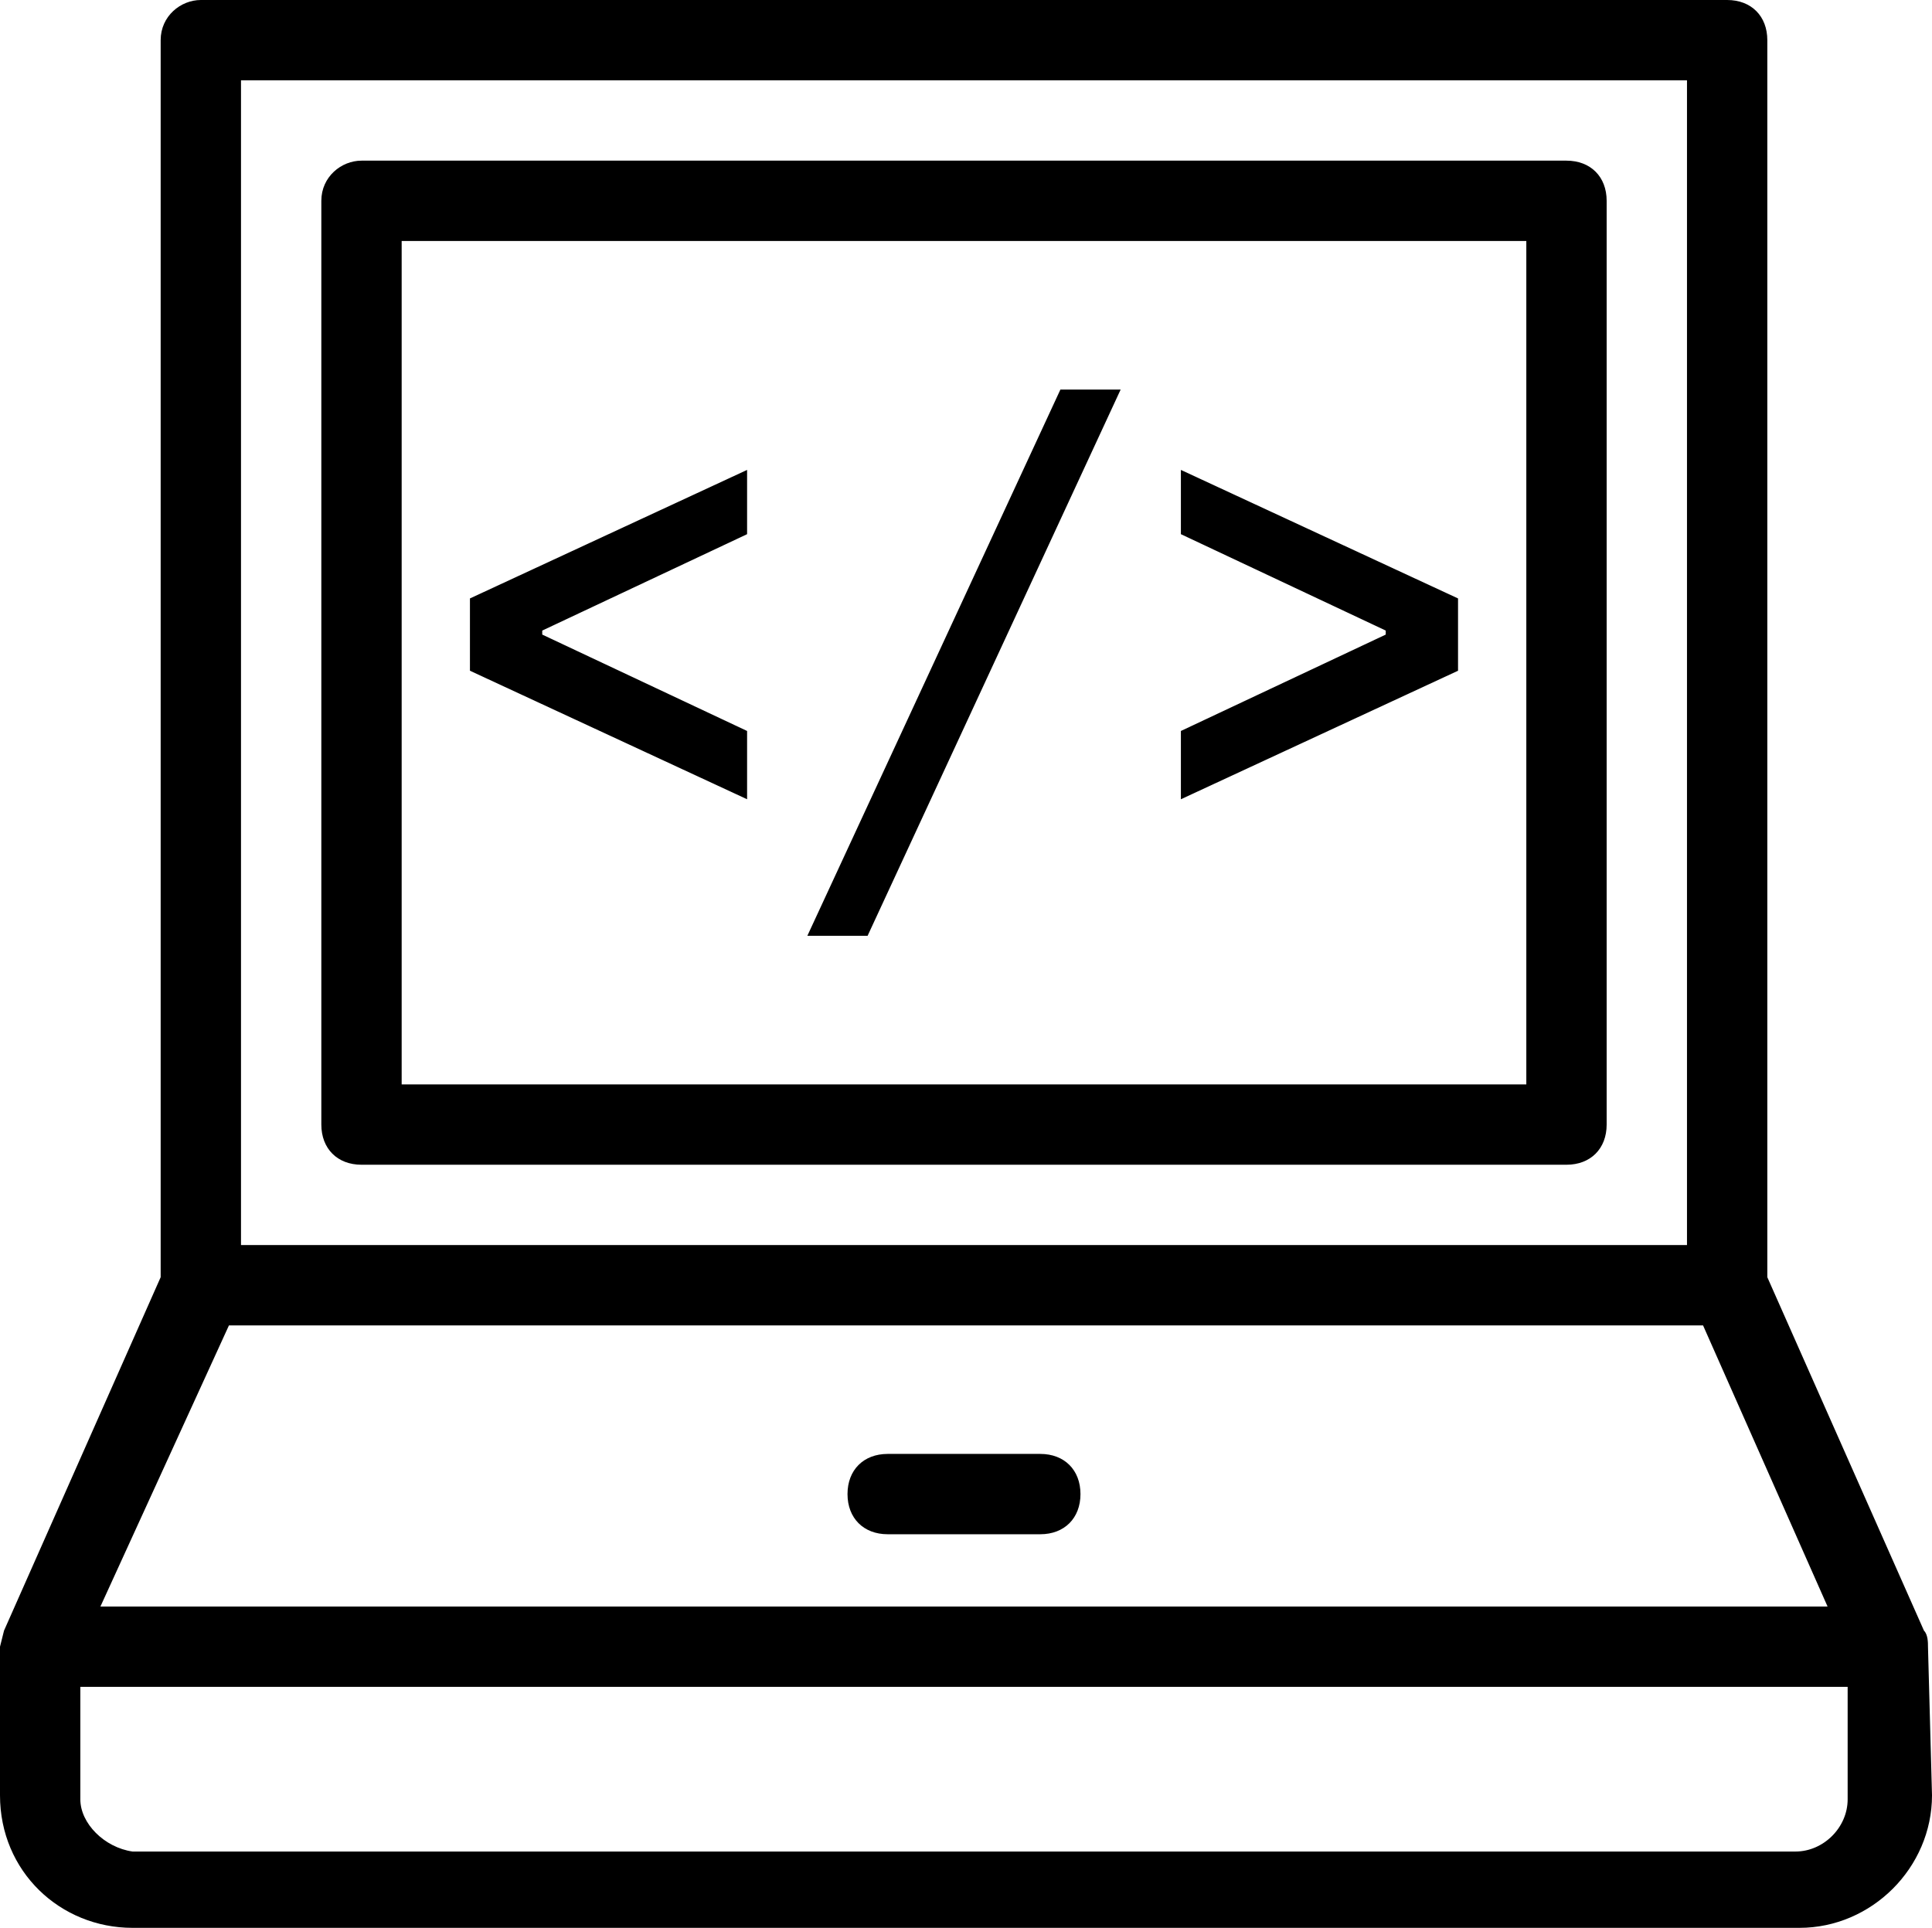 <svg data-v-d3f97b9e="" xmlns="http://www.w3.org/2000/svg" viewBox="0 0 60.125 60"><!----><!----><!----><!----><g data-v-d3f97b9e="" id="909836c1-8cd7-4391-b412-cdf1024076be" transform="matrix(1.25,0,0,1.25,0,0)" stroke="none" fill="black"><path d="M39 4H9c-.5 0-1 .4-1 1v23c0 .6.4 1 1 1h30c.6 0 1-.4 1-1V5c0-.6-.4-1-1-1zm-1 23H10V6h28v21z"></path><path d="M48 41c0-.1 0-.3-.1-.4L44 31.8V1c0-.6-.4-1-1-1H5c-.5 0-1 .4-1 1v30.8L.1 40.6 0 41v3.7C0 46.6 1.5 48 3.3 48h41.5c1.8 0 3.3-1.5 3.3-3.3L48 41zM6 2h36v29H6V2zm-.3 31h36.7l3.1 7h-43l3.2-7zM46 44.8c0 .7-.6 1.3-1.3 1.3H3.3C2.6 46 2 45.4 2 44.8V42h44v2.8z"></path><path d="M25.9 36.2h-3.8c-.6 0-1 .4-1 1s.4 1 1 1h3.8c.6 0 1-.4 1-1s-.4-1-1-1zM18.6 18.2l-5.1-2.4v-.1l5.1-2.4v-1.6l-6.9 3.2v1.8l6.9 3.2zM27.9 9.7h-1.5l-6.3 13.6h1.5zM36.3 14.9l-6.9-3.2v1.6l5.1 2.4v.1l-5.1 2.4v1.7l6.9-3.2z"></path></g><!----></svg>